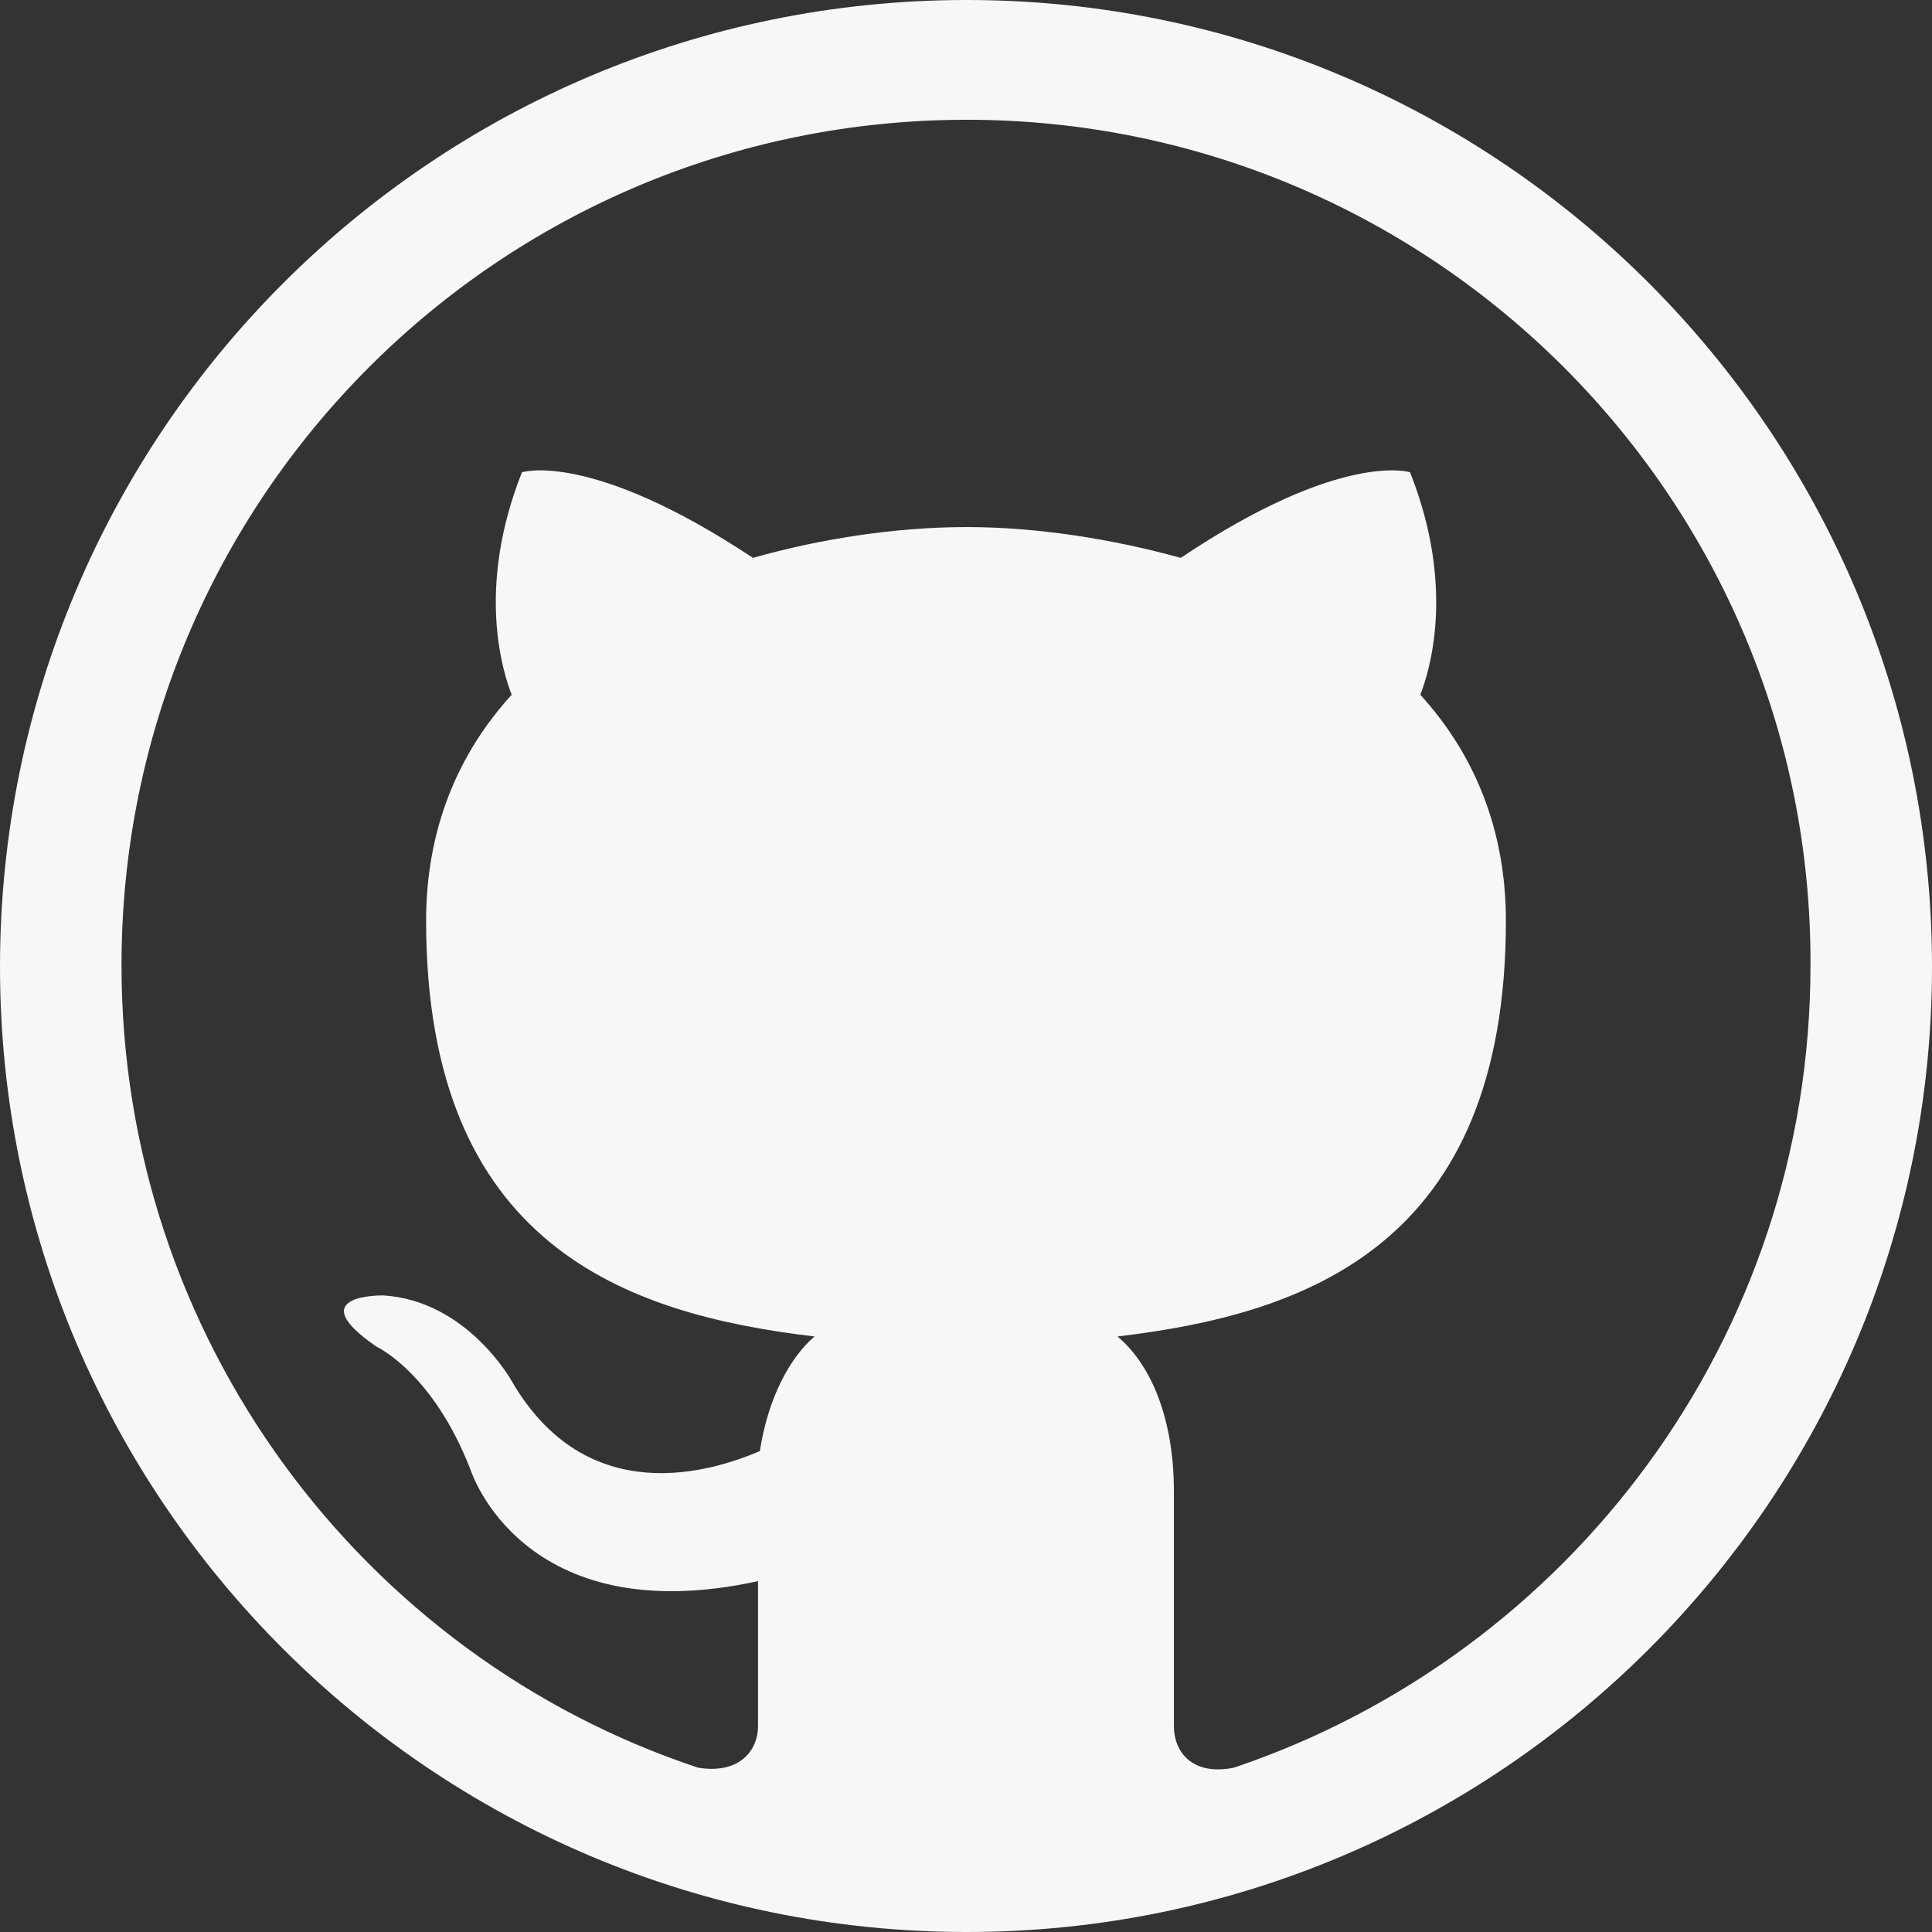 <?xml version="1.0" encoding="UTF-8"?>
<svg xmlns="http://www.w3.org/2000/svg" xmlns:xlink="http://www.w3.org/1999/xlink" width="100pt" height="100pt" viewBox="0 0 100 100" version="1.1">
<rect x="0" y="0" width="100" height="100" fill="#333333" stroke="none"/>
<g id="surface1">
<path style=" stroke:none;fill-rule:evenodd;fill:rgb(97.647%,96.863%,96.078%);fill-opacity:1;" d="M 57.84 69.176 C 67.582 68.023 77.945 64.48 77.945 47.652 C 77.945 42.867 76.262 38.973 73.516 35.961 C 73.961 34.809 75.375 30.469 72.984 24.445 C 72.984 24.445 69.438 23.293 61.117 28.875 C 57.574 27.898 53.676 27.281 50.043 27.281 C 46.324 27.281 42.426 27.898 38.973 28.875 C 30.555 23.293 27.016 24.445 27.016 24.445 C 24.625 30.469 26.039 34.809 26.484 35.961 C 23.738 38.973 22.055 42.867 22.055 47.652 C 22.055 64.48 32.418 68.023 42.16 69.176 C 40.922 70.238 39.77 72.277 39.328 75.109 C 36.844 76.172 30.383 78.211 26.484 71.48 C 26.484 71.48 24.18 67.316 19.84 67.051 C 19.84 67.051 15.5 66.965 19.488 69.703 C 19.488 69.703 22.406 71.035 24.359 76.086 C 24.359 76.086 27.016 84.5 39.234 81.84 L 39.234 89.371 C 39.234 90.523 38.352 91.852 36.137 91.496 C 18.777 85.738 6.289 69.262 6.289 49.957 C 6.289 25.773 25.863 6.199 50.043 6.199 C 74.137 6.199 93.797 25.773 93.711 49.957 C 93.711 69.262 81.219 85.648 63.863 91.496 C 61.648 91.938 60.762 90.609 60.762 89.371 L 60.762 77.234 C 60.762 73.16 59.43 70.504 57.84 69.176 Z M 100 50.043 C 100 22.406 77.59 0 50.043 0 C 22.406 0 0 22.406 0 50.043 C 0 77.59 22.406 100 50.043 100 C 77.59 100 100 77.59 100 50.043 Z M 100 50.043 "/>
</g>
</svg>
